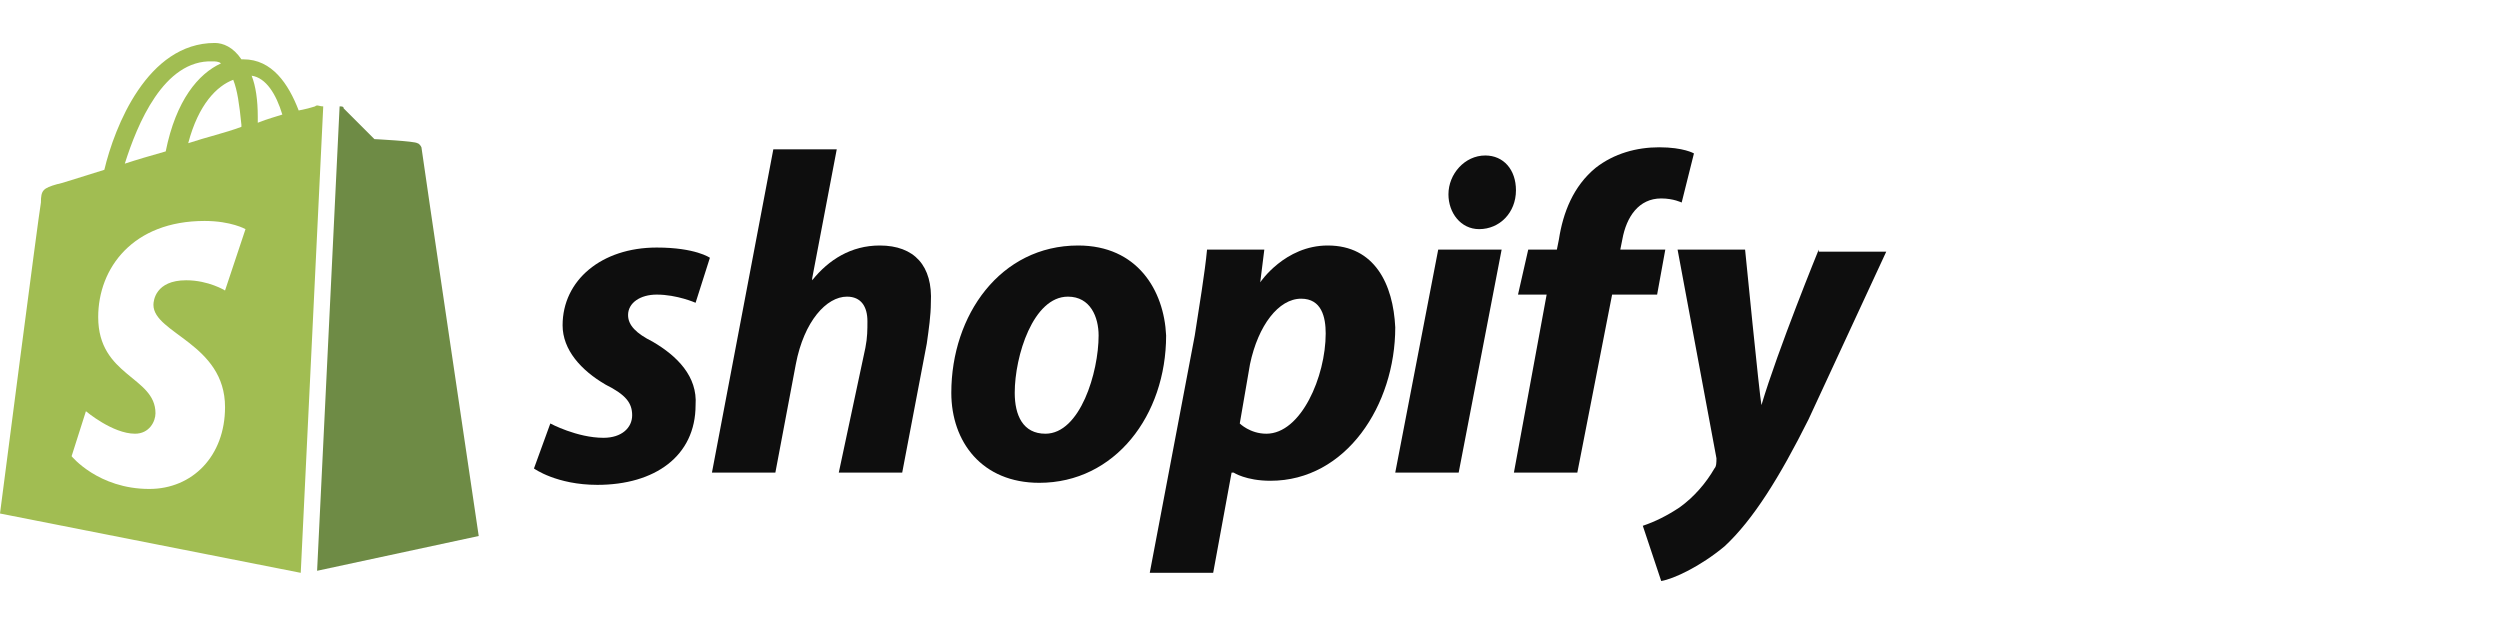 <?xml version="1.0" encoding="UTF-8"?>
<!-- Generator: Adobe Illustrator 21.0.2, SVG Export Plug-In . SVG Version: 6.00 Build 0)  -->
<svg version="1.1" id="Layer_1" xmlns="http://www.w3.org/2000/svg" xmlns:xlink="http://www.w3.org/1999/xlink" x="0px" y="0px" viewBox="0 0 122.2 30.4" style="enable-background:new 0 0 122.2 30.4;" xml:space="preserve">
<style type="text/css">
	.st0{fill:#A1BD52;}
	.st1{fill:#6E8B45;}
	.st2{fill:#0E0E0E;}
</style>
<g>
	<path class="st0" d="M15.8,5.2L14.7,28h0L0,25.1c0,0,1.9-14.7,2-15.2C2,9.3,2.1,9.2,2.8,9c0.1,0,1-0.3,2.3-0.7   c0.5-2.1,2.1-6.2,5.4-6.2c0.4,0,0.9,0.2,1.3,0.8c0,0,0.1,0,0.1,0c1.4,0,2.2,1.2,2.7,2.5c0.5-0.1,0.8-0.2,0.8-0.2   C15.5,5.1,15.6,5.2,15.8,5.2z M11.4,3.9C10.6,4.2,9.7,5.1,9.2,7c0.9-0.3,1.8-0.5,2.6-0.8c0,0,0-0.1,0-0.1   C11.7,5.1,11.6,4.4,11.4,3.9z M6.1,8c0.6-0.2,1.3-0.4,2-0.6c0.5-2.5,1.6-3.8,2.7-4.3c-0.1-0.1-0.3-0.1-0.4-0.1C8,2.9,6.7,6.1,6.1,8   z M12,11.2c0,0-0.7-0.4-2-0.4c-3.5,0-5.2,2.3-5.2,4.7c0,2.9,2.8,2.9,2.8,4.7c0,0.4-0.3,1-1,1c-1.1,0-2.4-1.1-2.4-1.1l-0.7,2.2   c0,0,1.3,1.6,3.8,1.6c2.1,0,3.7-1.6,3.7-4c0-3.1-3.5-3.6-3.5-5c0-0.2,0.1-1.2,1.6-1.2c1.1,0,1.9,0.5,1.9,0.5L12,11.2z M13.8,5.6   c-0.3-1-0.8-1.8-1.5-1.9c0.2,0.5,0.3,1.2,0.3,2c0,0.1,0,0.2,0,0.3C13.1,5.8,13.5,5.7,13.8,5.6z"/>
	<path class="st1" d="M20.6,7.2c0,0.1,2.8,19,2.8,19l-7.9,1.7l1.1-22.7c0.1,0,0.2,0,0.2,0.1c0.2,0.2,1.5,1.5,1.5,1.5s2,0.1,2.1,0.2   C20.4,7,20.5,7,20.6,7.2z"/>
	<g>
		<g>
			<g>
				<path class="st2" d="M31.9,16.7c-0.8-0.4-1.2-0.8-1.2-1.3c0-0.6,0.6-1,1.4-1c1,0,1.9,0.4,1.9,0.4l0.7-2.2c0,0-0.7-0.5-2.6-0.5      c-2.7,0-4.6,1.6-4.6,3.8c0,1.2,0.9,2.2,2.1,2.9c1,0.5,1.3,0.9,1.3,1.5c0,0.6-0.5,1.1-1.4,1.1c-1.3,0-2.6-0.7-2.6-0.7l-0.8,2.2      c0,0,1.1,0.8,3.1,0.8c2.8,0,4.8-1.4,4.8-3.9C34.1,18.4,33.1,17.4,31.9,16.7z"/>
			</g>
			<g>
				<path class="st2" d="M43,12c-1.4,0-2.5,0.7-3.3,1.7l0-0.1l1.2-6.3h-3.1l-3,15.8h3.1l1-5.3c0.4-2.1,1.5-3.3,2.5-3.3      c0.7,0,1,0.5,1,1.2c0,0.4,0,0.8-0.1,1.3L41,23.1h3.1l1.2-6.3c0.1-0.7,0.2-1.4,0.2-2C45.6,13,44.7,12,43,12z"/>
			</g>
			<g>
				<g>
					<path class="st2" d="M52.7,12c-3.8,0-6.2,3.4-6.2,7.2c0,2.4,1.5,4.4,4.3,4.4c3.7,0,6.2-3.3,6.2-7.2C56.9,14.2,55.6,12,52.7,12z        M51.1,21.2c-1.1,0-1.5-0.9-1.5-2c0-1.8,0.9-4.7,2.6-4.7c1.1,0,1.5,1,1.5,1.9C53.7,18.2,52.8,21.2,51.1,21.2z"/>
				</g>
			</g>
			<g>
				<g>
					<path class="st2" d="M64.9,12c-2.1,0-3.3,1.8-3.3,1.8h0l0.2-1.6H59c-0.1,1.1-0.4,2.9-0.6,4.2L56.2,28h3.1l0.9-4.9h0.1       c0,0,0.6,0.4,1.8,0.4c3.7,0,6.1-3.7,6.1-7.5C68.1,13.9,67.2,12,64.9,12z M61.9,21.2c-0.8,0-1.3-0.5-1.3-0.5l0.5-2.9       c0.4-1.9,1.4-3.2,2.5-3.2c1,0,1.2,0.9,1.2,1.7C64.8,18.4,63.6,21.2,61.9,21.2z"/>
				</g>
			</g>
			<g>
				<path class="st2" d="M72.6,7.6c-1,0-1.8,0.9-1.8,1.9c0,0.9,0.6,1.7,1.5,1.7h0c1,0,1.8-0.8,1.8-1.9C74.1,8.3,73.5,7.6,72.6,7.6z"/>
			</g>
			<g>
				<polygon class="st2" points="68.2,23.1 71.3,23.1 73.4,12.2 70.3,12.2     "/>
			</g>
			<g>
				<path class="st2" d="M81.4,12.2h-2.2l0.1-0.5c0.2-1.1,0.8-2,1.9-2c0.6,0,1,0.2,1,0.2l0.6-2.4c0,0-0.5-0.3-1.7-0.3      c-1.1,0-2.2,0.3-3.1,1c-1.1,0.9-1.6,2.2-1.8,3.5l-0.1,0.5h-1.4l-0.5,2.2h1.4L74,23.1h3.1l1.7-8.7H81L81.4,12.2z"/>
			</g>
			<g>
				<path class="st2" d="M88.9,12.2c0,0-2,4.9-2.8,7.6h0c-0.1-0.5-0.8-7.6-0.8-7.6H82l1.9,10.2c0,0.2,0,0.4-0.1,0.5      c-0.4,0.7-1,1.4-1.7,1.9c-0.6,0.4-1.2,0.7-1.8,0.9l0.9,2.7c0.6-0.1,1.9-0.7,3.1-1.7c1.4-1.3,2.7-3.4,4.1-6.2l3.8-8.2H88.9z"/>
			</g>
		</g>
	</g>
</g>
</svg>